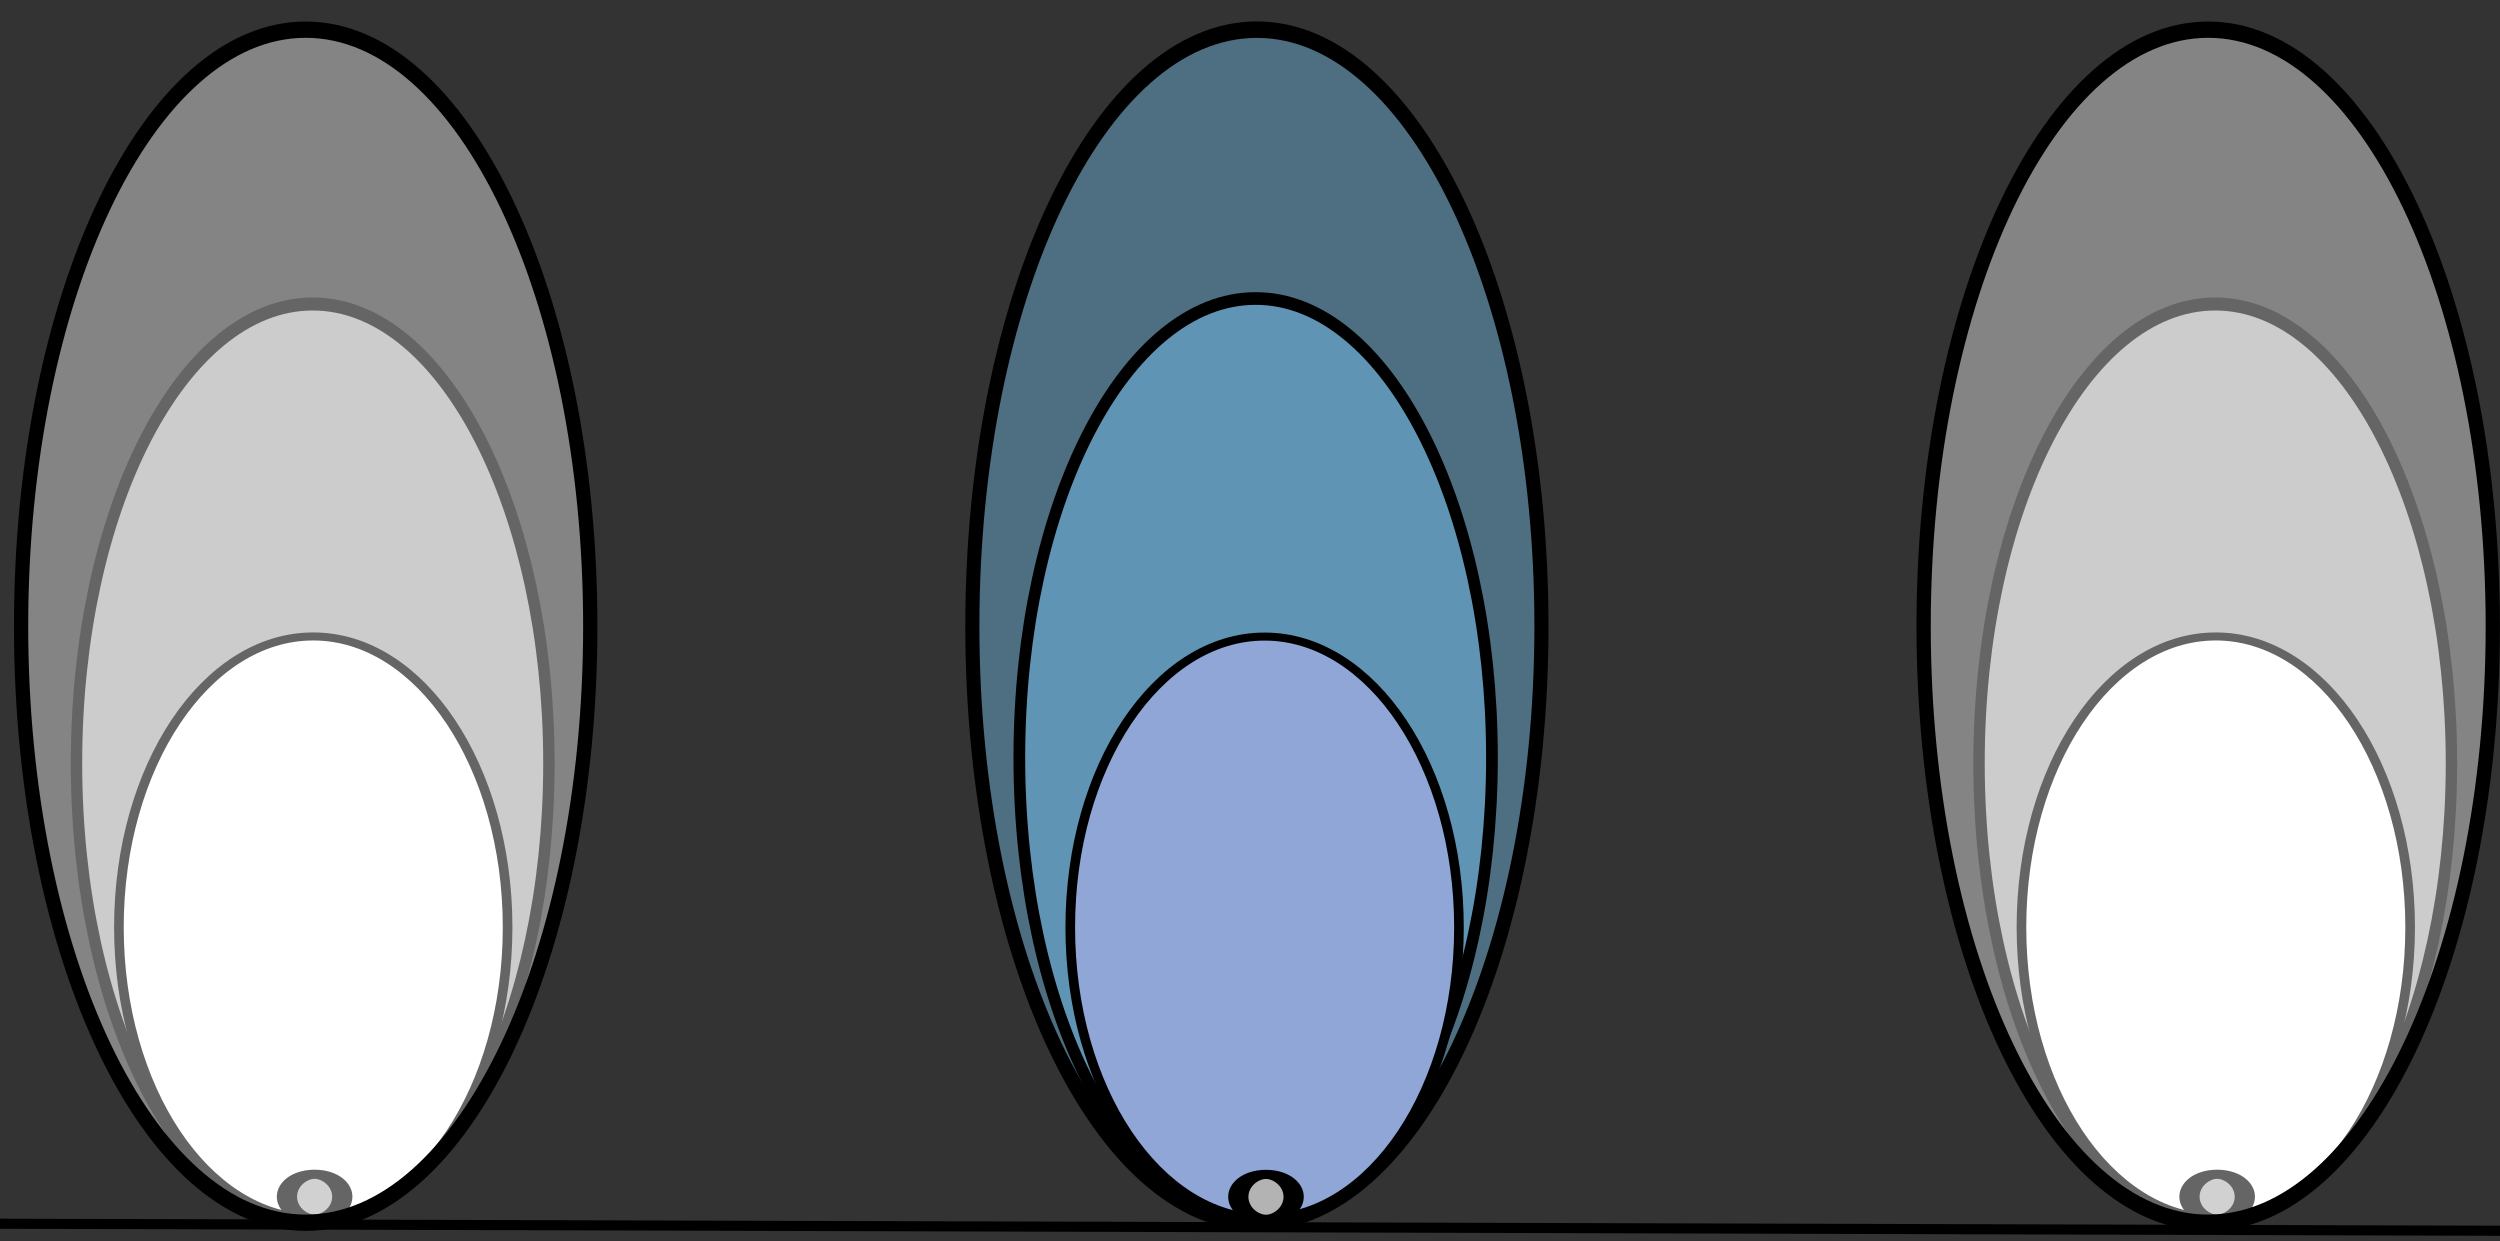 <?xml version="1.0" encoding="UTF-8" standalone="no"?>
<!-- Created with Inkscape (http://www.inkscape.org/) -->

<svg
   xmlns:dc="http://purl.org/dc/elements/1.1/"
   xmlns:cc="http://creativecommons.org/ns#"
   xmlns:rdf="http://www.w3.org/1999/02/22-rdf-syntax-ns#"
   xmlns:svg="http://www.w3.org/2000/svg"
   xmlns="http://www.w3.org/2000/svg"
   xmlns:sodipodi="http://sodipodi.sourceforge.net/DTD/sodipodi-0.dtd"
   xmlns:inkscape="http://www.inkscape.org/namespaces/inkscape"
   id="svg3016"
   version="1.1"
   inkscape:version="0.48.1 r9760"
   width="742.429"
   height="368.629"
   xml:space="preserve"
   sodipodi:docname="homology_bubbles_2.svg"><rect width="100%" height="100%" fill="#333333" stroke="none"/><defs
     id="defs3020"><marker
       inkscape:stockid="Arrow1Lend"
       orient="auto"
       refY="0.0"
       refX="0.0"
       id="Arrow1Lend"
       style="overflow:visible;"><path
         id="path4156"
         d="M 0.0,0.0 L 5.0,-5.0 L -12.5,0.0 L 5.0,5.0 L 0.0,0.0 z "
         style="fill-rule:evenodd;stroke:#000000;stroke-width:1.0pt;marker-start:none;"
         transform="scale(0.8) rotate(180) translate(12.5,0)" /></marker><inkscape:path-effect
       effect="spiro"
       id="path-effect4945"
       is_visible="true" /><inkscape:path-effect
       effect="spiro"
       id="path-effect4945-6"
       is_visible="true" /><inkscape:path-effect
       effect="spiro"
       id="path-effect4945-8"
       is_visible="true" /><inkscape:path-effect
       effect="spiro"
       id="path-effect4945-8-3"
       is_visible="true" /><inkscape:path-effect
       effect="spiro"
       id="path-effect4945-8-6"
       is_visible="true" /><inkscape:path-effect
       effect="spiro"
       id="path-effect4945-5"
       is_visible="true" /><inkscape:path-effect
       effect="spiro"
       id="path-effect4945-8-6-5"
       is_visible="true" /><inkscape:path-effect
       effect="spiro"
       id="path-effect4945-8-6-2"
       is_visible="true" /><inkscape:path-effect
       effect="spiro"
       id="path-effect4945-8-6-23"
       is_visible="true" /><inkscape:path-effect
       effect="spiro"
       id="path-effect4945-8-6-23-5"
       is_visible="true" /><inkscape:path-effect
       effect="spiro"
       id="path-effect4945-8-6-23-0"
       is_visible="true" /><inkscape:path-effect
       effect="spiro"
       id="path-effect4945-8-6-5-5"
       is_visible="true" /><inkscape:path-effect
       effect="spiro"
       id="path-effect4945-8-6-23-0-6"
       is_visible="true" /><inkscape:path-effect
       effect="spiro"
       id="path-effect4945-8-6-5-5-5"
       is_visible="true" /><inkscape:path-effect
       effect="spiro"
       id="path-effect4945-8-6-23-0-4"
       is_visible="true" /><inkscape:path-effect
       effect="spiro"
       id="path-effect4945-8-6-5-5-9"
       is_visible="true" /><inkscape:path-effect
       effect="spiro"
       id="path-effect4945-8-6-23-0-3"
       is_visible="true" /><inkscape:path-effect
       effect="spiro"
       id="path-effect4945-8-6-23-0-3-0"
       is_visible="true" /><inkscape:path-effect
       effect="spiro"
       id="path-effect4945-8-6-23-0-7"
       is_visible="true" /><inkscape:path-effect
       effect="spiro"
       id="path-effect4945-8-6-23-0-7-2"
       is_visible="true" /><inkscape:path-effect
       effect="spiro"
       id="path-effect4945-8-6-23-0-7-6"
       is_visible="true" /><inkscape:path-effect
       effect="spiro"
       id="path-effect4945-0"
       is_visible="true" /><inkscape:path-effect
       effect="spiro"
       id="path-effect4945-7"
       is_visible="true" /><inkscape:path-effect
       effect="spiro"
       id="path-effect4945-8-6-23-0-3-00"
       is_visible="true" /><inkscape:path-effect
       effect="spiro"
       id="path-effect4945-8-6-23-0-3-3"
       is_visible="true" /><inkscape:path-effect
       effect="spiro"
       id="path-effect4945-8-6-23-0-70"
       is_visible="true" /></defs><sodipodi:namedview
     pagecolor="#ffffff"
     bordercolor="#666666"
     borderopacity="1"
     objecttolerance="10"
     gridtolerance="10"
     guidetolerance="10"
     inkscape:pageopacity="0"
     inkscape:pageshadow="2"
     inkscape:window-width="1280"
     inkscape:window-height="742"
     id="namedview3018"
     showgrid="false"
     inkscape:zoom="0.95813851"
     inkscape:cx="327.75667"
     inkscape:cy="151.83934"
     inkscape:window-x="0"
     inkscape:window-y="26"
     inkscape:window-maximized="1"
     inkscape:current-layer="g3234-8-7"
     showguides="true"
     inkscape:guide-bbox="true" /><g
     id="g3024"
     inkscape:groupmode="layer"
     inkscape:label="homology_bubbles"
     transform="matrix(1.25,0,0,-1.25,0,368.629)"><path
       style="fill:none;stroke:#000000;stroke-width:2.4;stroke-linecap:butt;stroke-linejoin:miter;stroke-miterlimit:4;stroke-opacity:1;stroke-dasharray:none"
       d="M -0.835,4.175 594.486,2.505"
       id="path3059"
       inkscape:connector-curvature="0" /><g
       id="g3255-6-7"
       transform="matrix(1,0,0,1.142,-514.452,221.377)"><g
         id="g3244-2-1"><g
           id="g3234-8-7"><g
             style="fill:#8fa6d7;fill-opacity:0.397"
             transform="matrix(0.928,0,0,-0.949,504.408,87.585)"
             id="g3054-7-0" /><g
             id="g3938"
             transform="translate(0.03,-0.023)"><path
               id="path3062-6-2"
               style="fill:#ffffff;fill-opacity:0.589;stroke:#000000;stroke-width:2.708;stroke-linecap:butt;stroke-linejoin:round;stroke-miterlimit:4;stroke-opacity:1;stroke-dasharray:none"
               d="m 644.831,-94.382 c 0,-52.77 -25.126,-95.551 -56.116,-95.551 -30.995,0 -56.121,42.781 -56.121,95.551 0,52.77 25.126,95.547 56.121,95.547 30.99,0 56.116,-42.777 56.116,-95.547 z"
               inkscape:connector-curvature="0" /><g
               id="g3060-0-0"
               transform="matrix(1.001,0,0,-0.949,504.408,87.585)"
               style="fill:#8fa6d7;fill-opacity:0.589"><g
                 id="g4066" /></g><g
               id="g3072-2-5"
               transform="matrix(1.011,0,0,-0.738,504.408,49.207)"
               style="fill:#8fa6d7;fill-opacity:1;stroke:#000000;stroke-opacity:1;display:inline"><path
                 inkscape:connector-curvature="0"
                 d="m 129.188,240.787 c 0,45.271 -20.45,81.972 -45.672,81.972 -25.223,0 -45.668,-36.701 -45.668,-81.972 0,-45.271 20.445,-81.972 45.668,-81.972 25.222,0 45.672,36.701 45.672,81.972 z"
                 style="fill:#ffffff;fill-opacity:1;fill-rule:nonzero;stroke:#000000;stroke-width:2.263;stroke-linecap:butt;stroke-linejoin:round;stroke-miterlimit:4;stroke-opacity:1;stroke-dasharray:none"
                 id="path3074-9-8" /></g><g
               id="g3072-2-5-8"
               transform="matrix(0.144,0,0,-0.057,577.141,-170.828)"
               style="fill:#b3b3b3;fill-opacity:1;stroke:#000000;stroke-width:33.382;stroke-miterlimit:4;stroke-opacity:1;stroke-dasharray:none;display:inline"><path
                 inkscape:connector-curvature="0"
                 d="m 129.188,240.787 c 0,45.271 -20.45,81.972 -45.672,81.972 -25.223,0 -45.668,-36.701 -45.668,-81.972 0,-45.271 20.445,-81.972 45.668,-81.972 25.222,0 45.672,36.701 45.672,81.972 z"
                 style="fill:#b3b3b3;fill-opacity:1;fill-rule:nonzero;stroke:#000000;stroke-width:33.382;stroke-linecap:butt;stroke-linejoin:round;stroke-miterlimit:4;stroke-opacity:1;stroke-dasharray:none"
                 id="path3074-9-8-3" /></g><path
               inkscape:connector-curvature="0"
               d="m 654.654,-65.865 c 0,-68.538 -30.272,-124.099 -67.613,-124.099 -37.341,0 -67.609,55.561 -67.609,124.099 0,68.537 30.268,124.099 67.609,124.099 37.341,0 67.613,-55.562 67.613,-124.099 z"
               style="fill:#ffffff;fill-opacity:0.397;stroke:#000000;stroke-width:3.388;stroke-linecap:butt;stroke-linejoin:round;stroke-miterlimit:4;stroke-opacity:1;stroke-dasharray:none"
               id="path3056-2-6" /></g><g
             transform="translate(229.682,-0.049)"
             id="g3938-4" /><g
             transform="translate(226.05,-0.049)"
             id="g3938-5-4"><path
               inkscape:connector-curvature="0"
               d="m 654.634,-65.84 c 0,-68.538 -30.272,-124.099 -67.613,-124.099 -37.342,0 -67.609,55.561 -67.609,124.099 0,68.538 30.268,124.099 67.609,124.099 37.342,0 67.613,-55.561 67.613,-124.099 z"
               style="fill:#008080;fill-opacity:0.289;fill-rule:nonzero;stroke:none"
               id="path3052-4-0-3-1" /><path
               inkscape:connector-curvature="0"
               d="m 161.86,161.648 c 0,72.211 -32.616,130.75 -72.849,130.75 -40.233,0 -72.845,-58.539 -72.845,-130.75 0,-72.21 32.612,-130.75 72.845,-130.75 40.233,0 72.849,58.54 72.849,130.75 z"
               style="fill:#8fa6d7;fill-opacity:0.397;stroke:#000000;stroke-width:3.609;stroke-linecap:butt;stroke-linejoin:round;stroke-miterlimit:4;stroke-opacity:1;stroke-dasharray:none"
               id="path3056-2-6-8-4"
               transform="matrix(0.928,0,0,-0.949,504.408,87.585)" /><path
               inkscape:connector-curvature="0"
               d="m 642.798,-93.224 c 0,-52.769 -25.126,-95.551 -56.117,-95.551 -30.994,0 -56.121,42.782 -56.121,95.551 0,52.77 25.126,95.547 56.121,95.547 30.99,0 56.117,-42.777 56.117,-95.547 z"
               style="fill:#008080;fill-opacity:0.644;fill-rule:nonzero;stroke:none"
               id="path3058-4-1-6-3" /><g
               id="g3060-0-0-7-6"
               transform="matrix(1.001,0,0,-0.949,504.408,87.585)"
               style="fill:#8fa6d7;fill-opacity:0.589"><path
                 inkscape:connector-curvature="0"
                 d="m 138.313,190.5 c 0,55.598 -25.112,100.672 -56.085,100.672 -30.978,0 -56.09,-45.074 -56.09,-100.672 0,-55.598 25.112,-100.668 56.09,-100.668 30.973,0 56.085,45.07 56.085,100.668 z"
                 style="fill:#8fa6d7;fill-opacity:0.589;stroke:#000000;stroke-width:2.779;stroke-linecap:butt;stroke-linejoin:round;stroke-miterlimit:4;stroke-opacity:1;stroke-dasharray:none"
                 id="path3062-6-2-3-4" /></g><g
               id="g3072-2-5-6-2"
               transform="matrix(1.011,0,0,-0.738,504.408,49.207)"
               style="fill:#8fa6d7;fill-opacity:1;stroke:#000000;stroke-opacity:1;display:inline"><path
                 inkscape:connector-curvature="0"
                 d="m 129.188,240.787 c 0,45.271 -20.45,81.972 -45.672,81.972 -25.223,0 -45.668,-36.701 -45.668,-81.972 0,-45.271 20.445,-81.972 45.668,-81.972 25.222,0 45.672,36.701 45.672,81.972 z"
                 style="fill:#8fa6d7;fill-opacity:1;fill-rule:nonzero;stroke:#000000;stroke-width:2.263;stroke-linecap:butt;stroke-linejoin:round;stroke-miterlimit:4;stroke-opacity:1;stroke-dasharray:none"
                 id="path3074-9-8-0-2" /></g><g
               id="g3072-2-5-8-2-7"
               transform="matrix(0.144,0,0,-0.057,577.141,-170.828)"
               style="fill:#b3b3b3;fill-opacity:1;stroke:#000000;stroke-width:33.382;stroke-miterlimit:4;stroke-opacity:1;stroke-dasharray:none;display:inline"><path
                 inkscape:connector-curvature="0"
                 d="m 129.188,240.787 c 0,45.271 -20.45,81.972 -45.672,81.972 -25.223,0 -45.668,-36.701 -45.668,-81.972 0,-45.271 20.445,-81.972 45.668,-81.972 25.222,0 45.672,36.701 45.672,81.972 z"
                 style="fill:#b3b3b3;fill-opacity:1;fill-rule:nonzero;stroke:#000000;stroke-width:33.382;stroke-linecap:butt;stroke-linejoin:round;stroke-miterlimit:4;stroke-opacity:1;stroke-dasharray:none"
                 id="path3074-9-8-3-6-6" /></g></g><g
             id="g3938-6"
             transform="translate(452.03,-0.023)"><path
               id="path3062-6-2-6"
               style="fill:#ffffff;fill-opacity:0.589;stroke:#000000;stroke-width:2.708;stroke-linecap:butt;stroke-linejoin:round;stroke-miterlimit:4;stroke-opacity:1;stroke-dasharray:none"
               d="m 644.831,-94.382 c 0,-52.77 -25.126,-95.551 -56.116,-95.551 -30.995,0 -56.121,42.781 -56.121,95.551 0,52.77 25.126,95.547 56.121,95.547 30.99,0 56.116,-42.777 56.116,-95.547 z"
               inkscape:connector-curvature="0" /><g
               id="g3060-0-0-4"
               transform="matrix(1.001,0,0,-0.949,504.408,87.585)"
               style="fill:#8fa6d7;fill-opacity:0.589"><g
                 id="g4066-1" /></g><g
               id="g3072-2-5-5"
               transform="matrix(1.011,0,0,-0.738,504.408,49.207)"
               style="fill:#8fa6d7;fill-opacity:1;stroke:#000000;stroke-opacity:1;display:inline"><path
                 inkscape:connector-curvature="0"
                 d="m 129.188,240.787 c 0,45.271 -20.45,81.972 -45.672,81.972 -25.223,0 -45.668,-36.701 -45.668,-81.972 0,-45.271 20.445,-81.972 45.668,-81.972 25.222,0 45.672,36.701 45.672,81.972 z"
                 style="fill:#ffffff;fill-opacity:1;fill-rule:nonzero;stroke:#000000;stroke-width:2.263;stroke-linecap:butt;stroke-linejoin:round;stroke-miterlimit:4;stroke-opacity:1;stroke-dasharray:none"
                 id="path3074-9-8-0" /></g><g
               id="g3072-2-5-8-7"
               transform="matrix(0.144,0,0,-0.057,577.141,-170.828)"
               style="fill:#b3b3b3;fill-opacity:1;stroke:#000000;stroke-width:33.382;stroke-miterlimit:4;stroke-opacity:1;stroke-dasharray:none;display:inline"><path
                 inkscape:connector-curvature="0"
                 d="m 129.188,240.787 c 0,45.271 -20.45,81.972 -45.672,81.972 -25.223,0 -45.668,-36.701 -45.668,-81.972 0,-45.271 20.445,-81.972 45.668,-81.972 25.222,0 45.672,36.701 45.672,81.972 z"
                 style="fill:#b3b3b3;fill-opacity:1;fill-rule:nonzero;stroke:#000000;stroke-width:33.382;stroke-linecap:butt;stroke-linejoin:round;stroke-miterlimit:4;stroke-opacity:1;stroke-dasharray:none"
                 id="path3074-9-8-3-6" /></g><path
               inkscape:connector-curvature="0"
               d="m 654.654,-65.865 c 0,-68.538 -30.272,-124.099 -67.613,-124.099 -37.341,0 -67.609,55.561 -67.609,124.099 0,68.537 30.268,124.099 67.609,124.099 37.341,0 67.613,-55.562 67.613,-124.099 z"
               style="fill:#ffffff;fill-opacity:0.397;stroke:#000000;stroke-width:3.388;stroke-linecap:butt;stroke-linejoin:round;stroke-miterlimit:4;stroke-opacity:1;stroke-dasharray:none"
               id="path3056-2-6-6" /></g></g></g></g></g></svg>